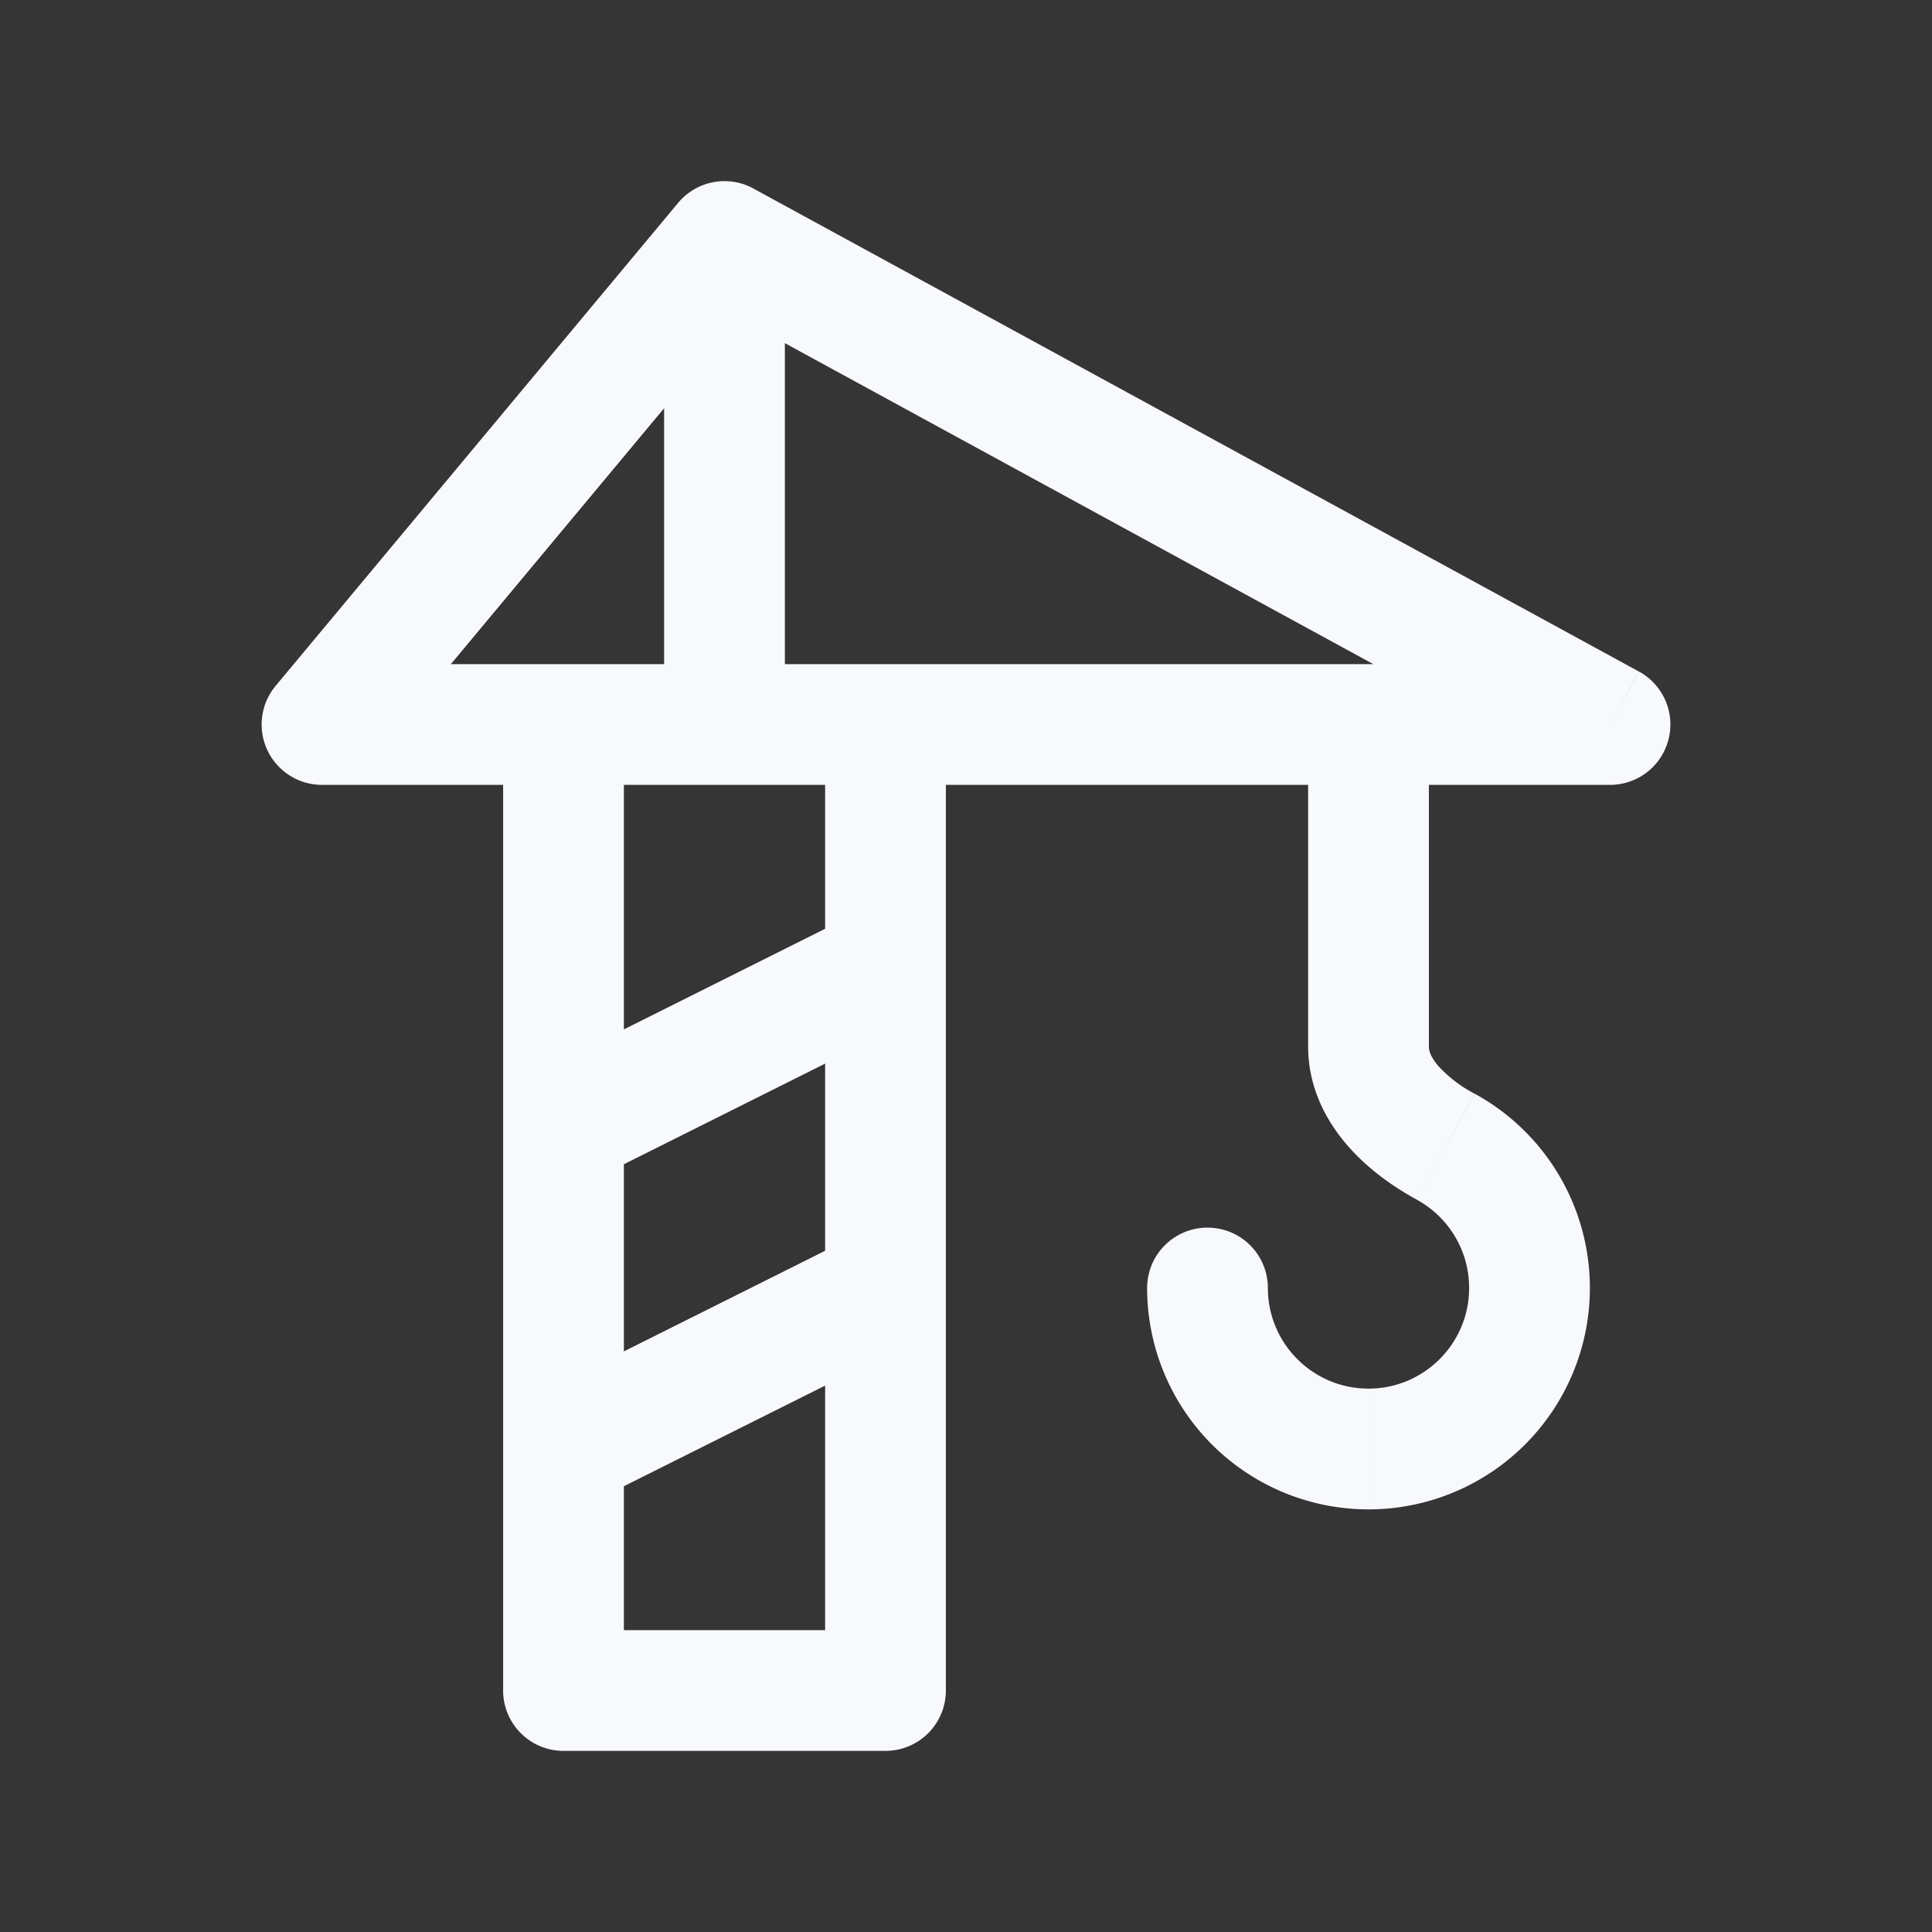 <svg xmlns="http://www.w3.org/2000/svg" width="24" height="24" fill="none"><rect width="100%" height="100%" fill="#333333" stroke="none"/><path fill="#fff" fill-opacity=".01" d="M24 0v24H0V0z"/><path fill="#F7F9FC" d="M7 9v-.75a.75.75 0 0 0-.75.75zm4 0h.75a.75.75 0 0 0-.75-.75zm0 12v.75a.75.75 0 0 0 .75-.75zm-4 0h-.75c0 .414.336.75.75.75zM4 9l-.576-.48A.75.75 0 0 0 4 9.75zm16 0v.75a.75.75 0 0 0 .36-1.408zM9 3l.36-.658a.75.75 0 0 0-.936.178zm6.75 13a.75.75 0 0 0-1.5 0zM7 9.75h4v-1.5H7zM10.25 9v12h1.5V9zM11 20.25H7v1.5h4zM7.75 21V9h-1.5v12zM4 9.75h16v-1.5H4zm.576-.27 5-6-1.152-.96-5 6zm4.065-5.822 11 6 .718-1.316-11-6zM9.75 9V3h-1.5v6zm8.5 7c0 .69-.56 1.25-1.25 1.25v1.5A2.75 2.75 0 0 0 19.75 16zM17 17.25c-.69 0-1.25-.56-1.25-1.25h-1.5A2.75 2.75 0 0 0 17 18.75zm.599-2.348c.39.214.651.626.651 1.098h1.5a2.75 2.75 0 0 0-1.43-2.413zM17.75 13V9h-1.5v4zm-7.085-1.67-4 2 .67 1.34 4-2zm0 4-4 2 .67 1.34 4-2zm7.654-1.743a1.645 1.645 0 0 1-.452-.345c-.099-.116-.117-.194-.117-.242h-1.5c0 .504.22.916.479 1.218.256.299.577.524.87.684z"/></svg>